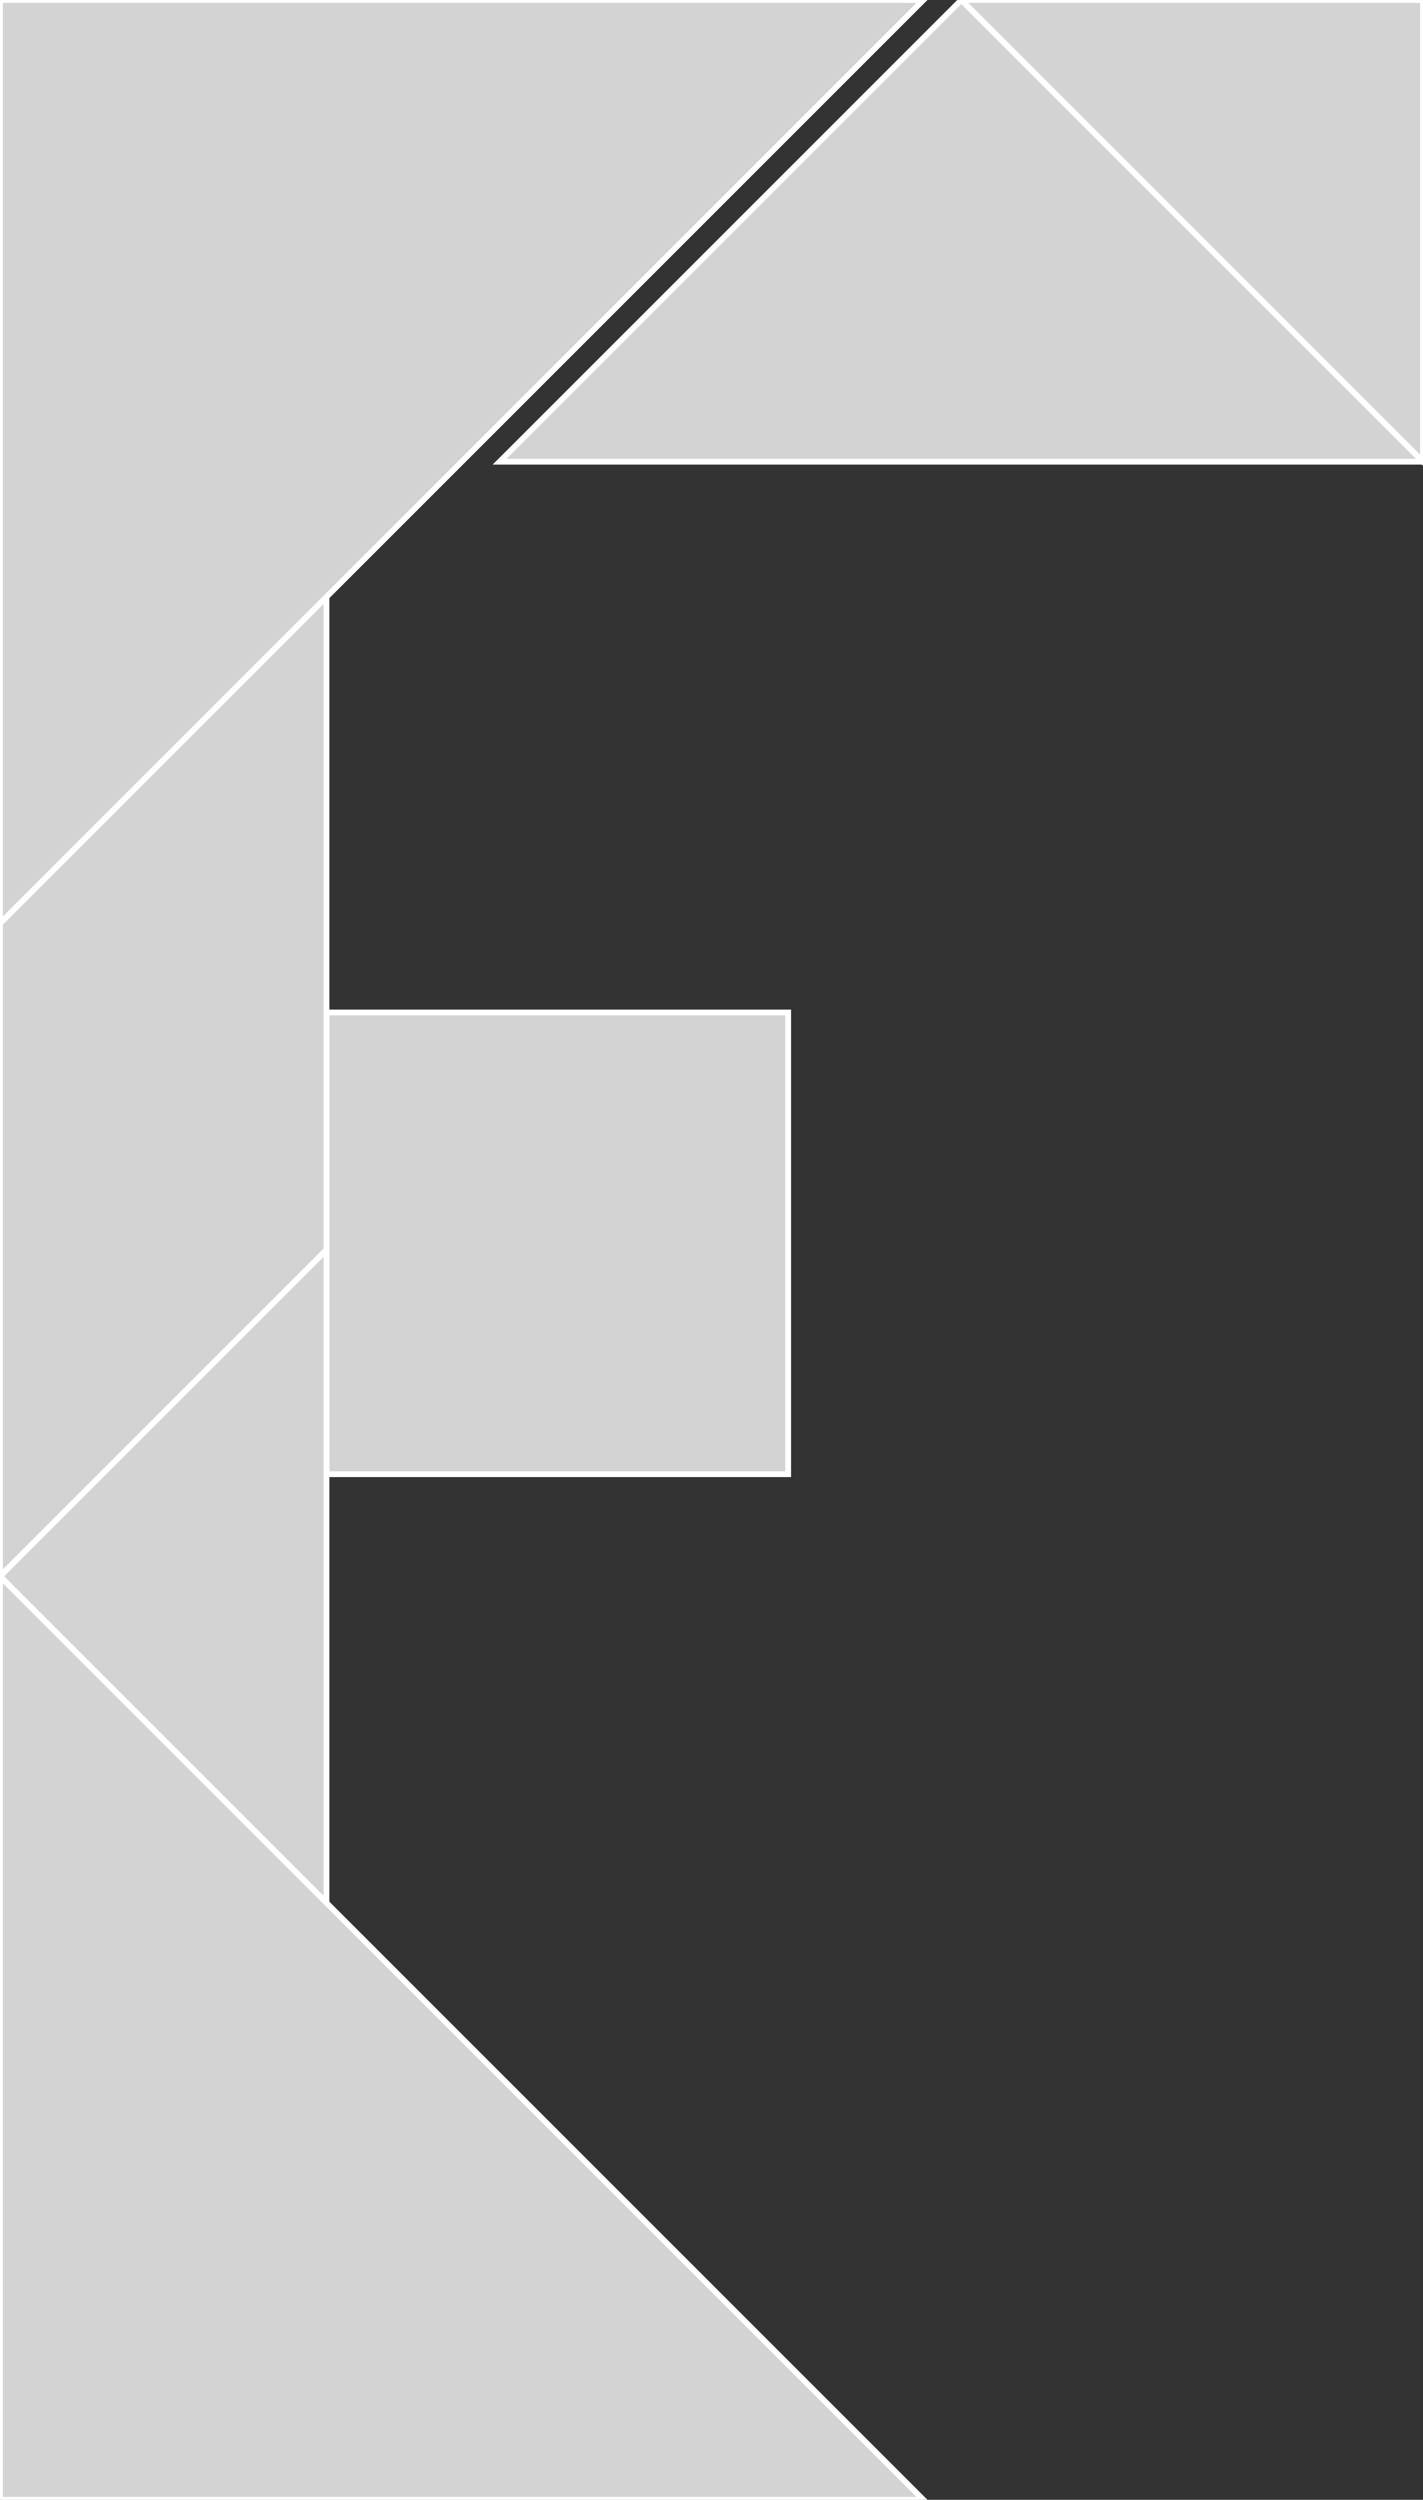 <?xml version="1.0" encoding="utf-8"?>
<svg baseProfile="full" height="100%" version="1.1" viewBox="0 0 246.569 433.137" width="100%" xmlns="http://www.w3.org/2000/svg" xmlns:ev="http://www.w3.org/2001/xml-events" xmlns:xlink="http://www.w3.org/1999/xlink"><rect x="0" y="0" width="246.569" height="433.137" fill="#333333" stroke="none"/><defs/><polygon fill="lightgray" id="1" points="56.569,175.431 136.569,175.431 136.569,255.431 56.569,255.431" stroke="white" strokewidth="1"/><polygon fill="lightgray" id="2" points="56.569,103.431 56.569,216.569 0.0,273.137 0.0,160.0" stroke="white" strokewidth="1"/><polygon fill="lightgray" id="3" points="56.569,329.706 0.0,273.137 56.569,216.569" stroke="white" strokewidth="1"/><polygon fill="lightgray" id="4" points="246.569,80.0 166.569,0.0 246.569,0.0" stroke="white" strokewidth="1"/><polygon fill="lightgray" id="5" points="86.569,80.0 246.569,80.0 166.569,0.0" stroke="white" strokewidth="1"/><polygon fill="lightgray" id="6" points="0.0,160.0 160.0,0.0 0.0,0.0" stroke="white" strokewidth="1"/><polygon fill="lightgray" id="7" points="0.0,433.137 160.0,433.137 0.0,273.137" stroke="white" strokewidth="1"/></svg>